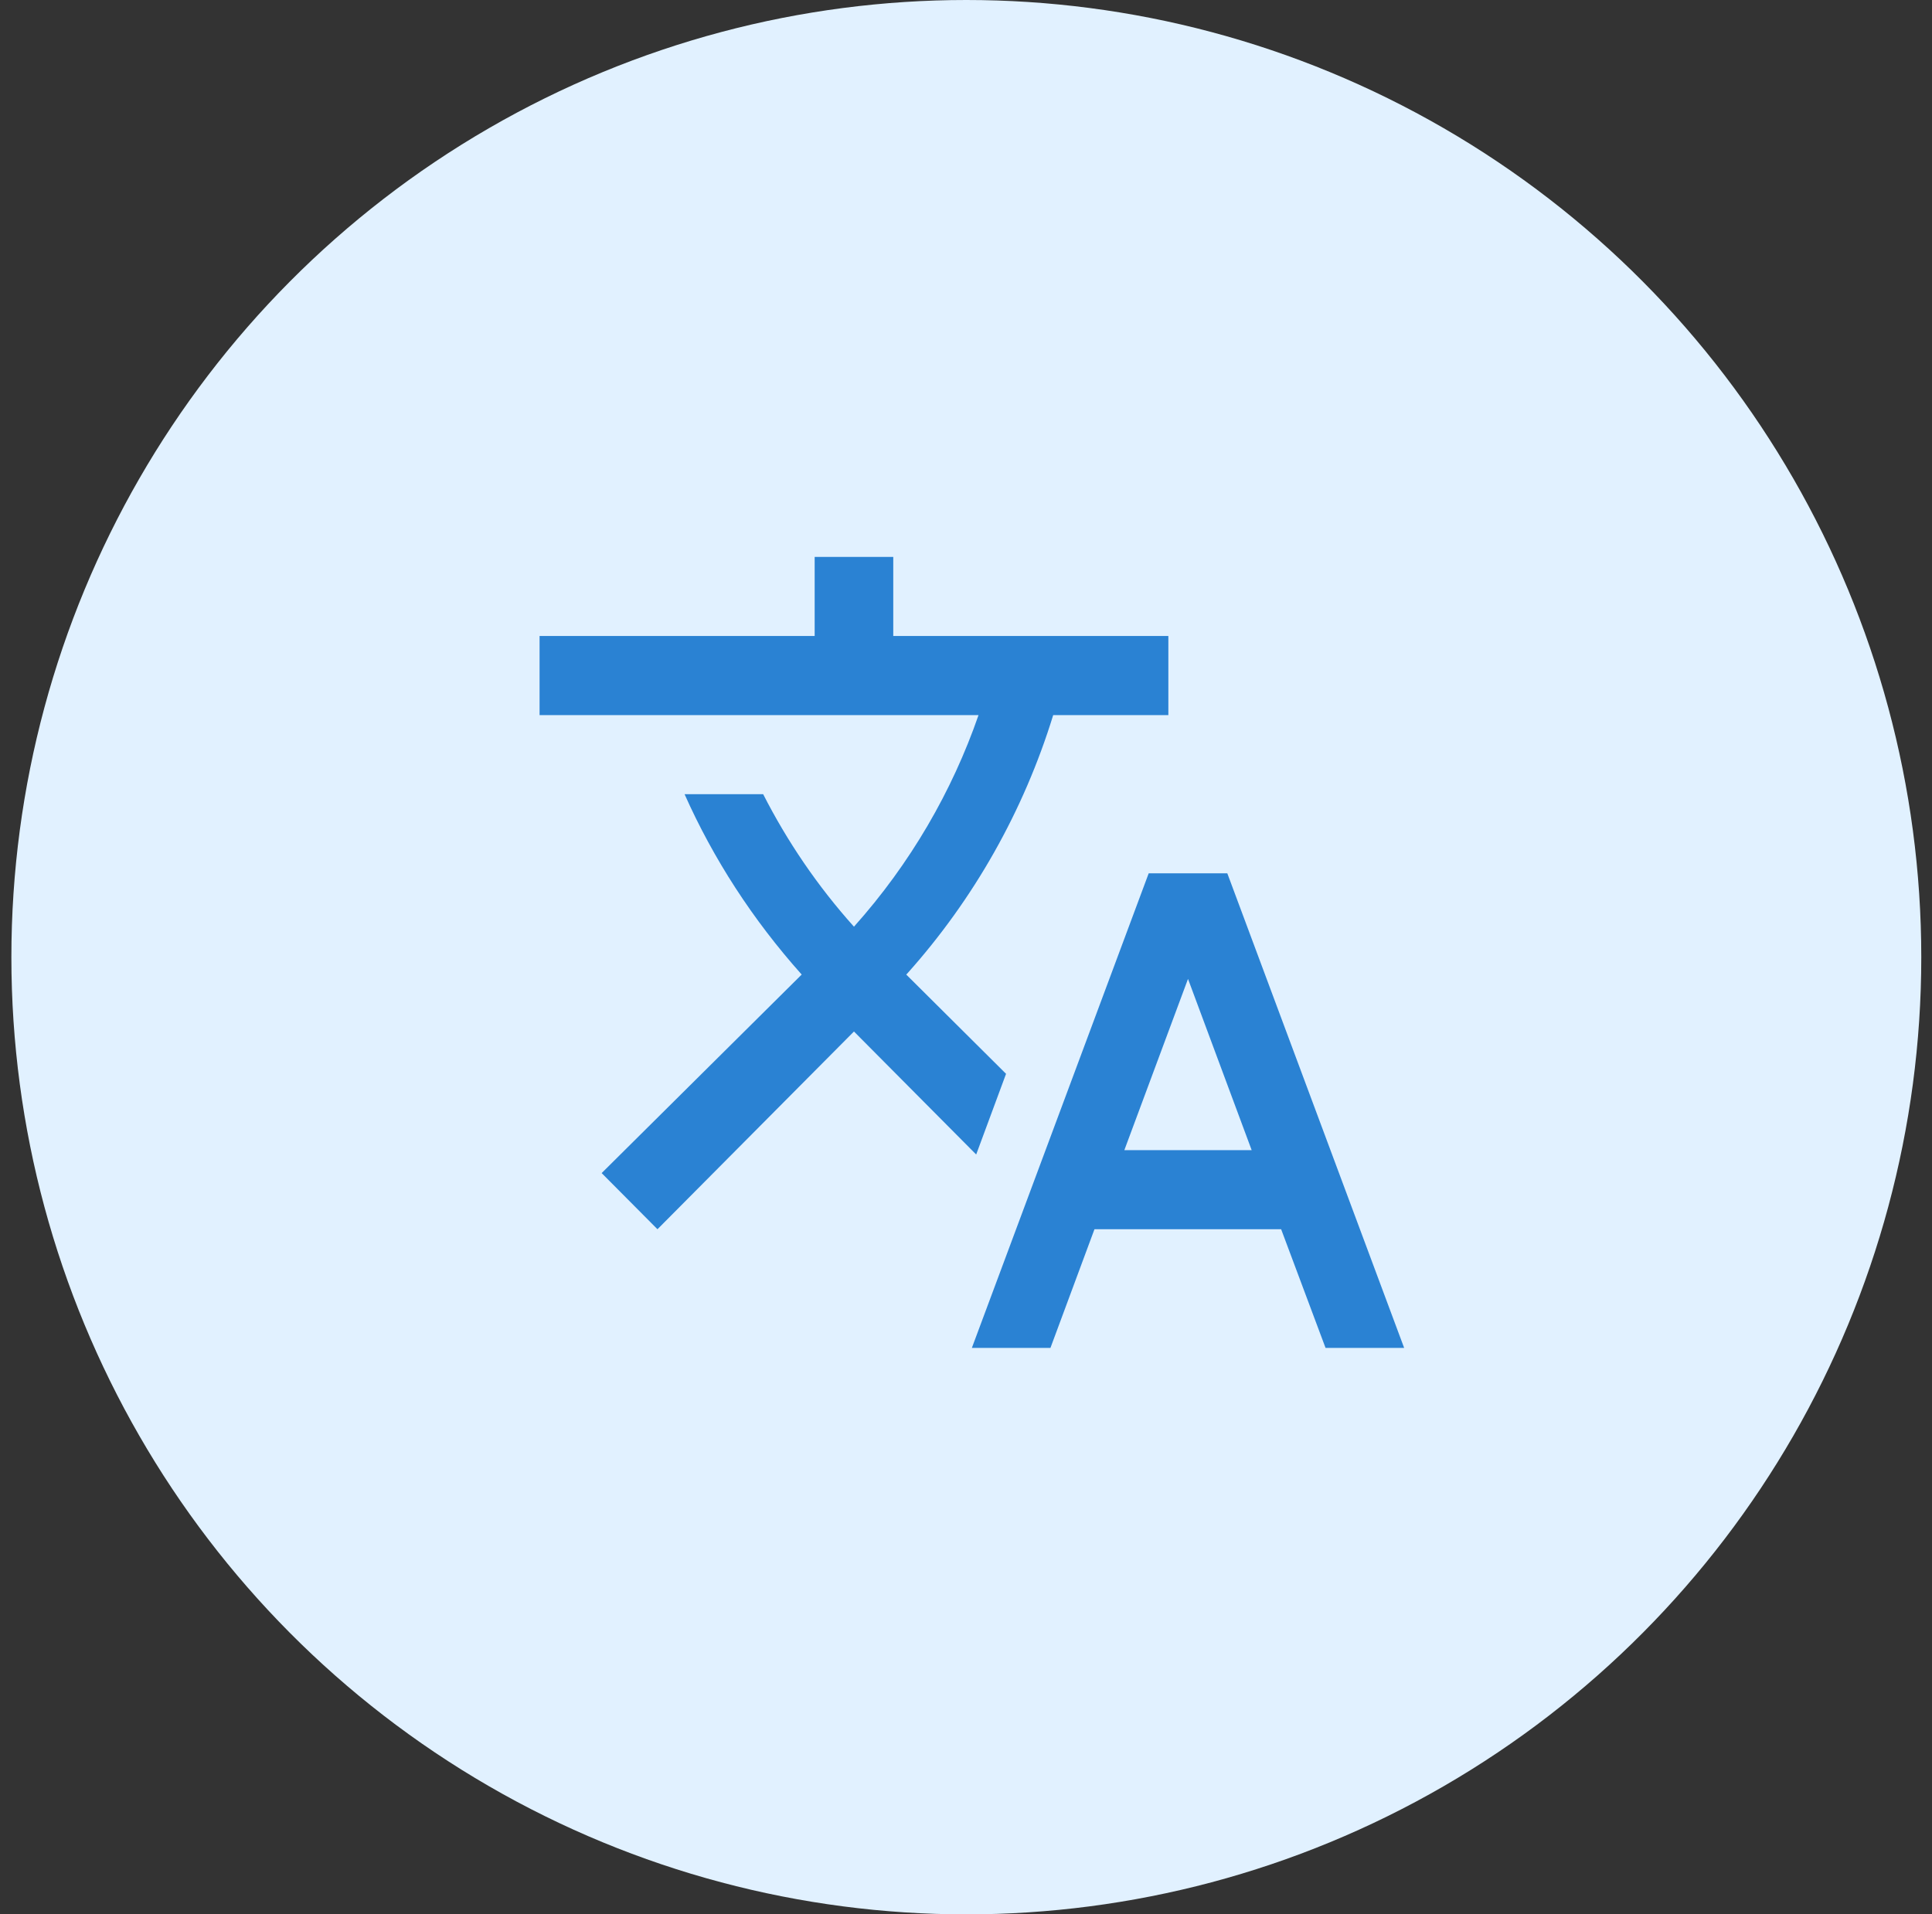<svg width="111" height="110" viewBox="0 0 111 110" fill="none" xmlns="http://www.w3.org/2000/svg">
<rect x="0" y="0" width="111" height="110" fill="#333333" stroke="none"/>
<ellipse cx="55.519" cy="55" rx="54.865" ry="55" fill="#E1F1FF"/>
<path d="M57.801 61.702L52.066 55.998L52.134 55.929C55.959 51.651 58.817 46.588 60.51 41.09H67.126V36.545H51.321V32H46.805V36.545H31V41.09H56.22C54.708 45.453 52.314 49.612 49.063 53.248C46.963 50.907 45.225 48.339 43.847 45.635H39.331C40.98 49.339 43.238 52.839 46.06 55.998L34.567 67.406L37.774 70.632L49.063 59.27L56.085 66.338L57.801 61.702ZM70.513 50.18H65.997L55.837 77.45H60.352L62.881 70.632H73.606L76.157 77.45H80.673L70.513 50.18ZM64.597 66.088L68.255 56.248L71.913 66.088H64.597Z" fill="#2A82D3"/>
</svg>
